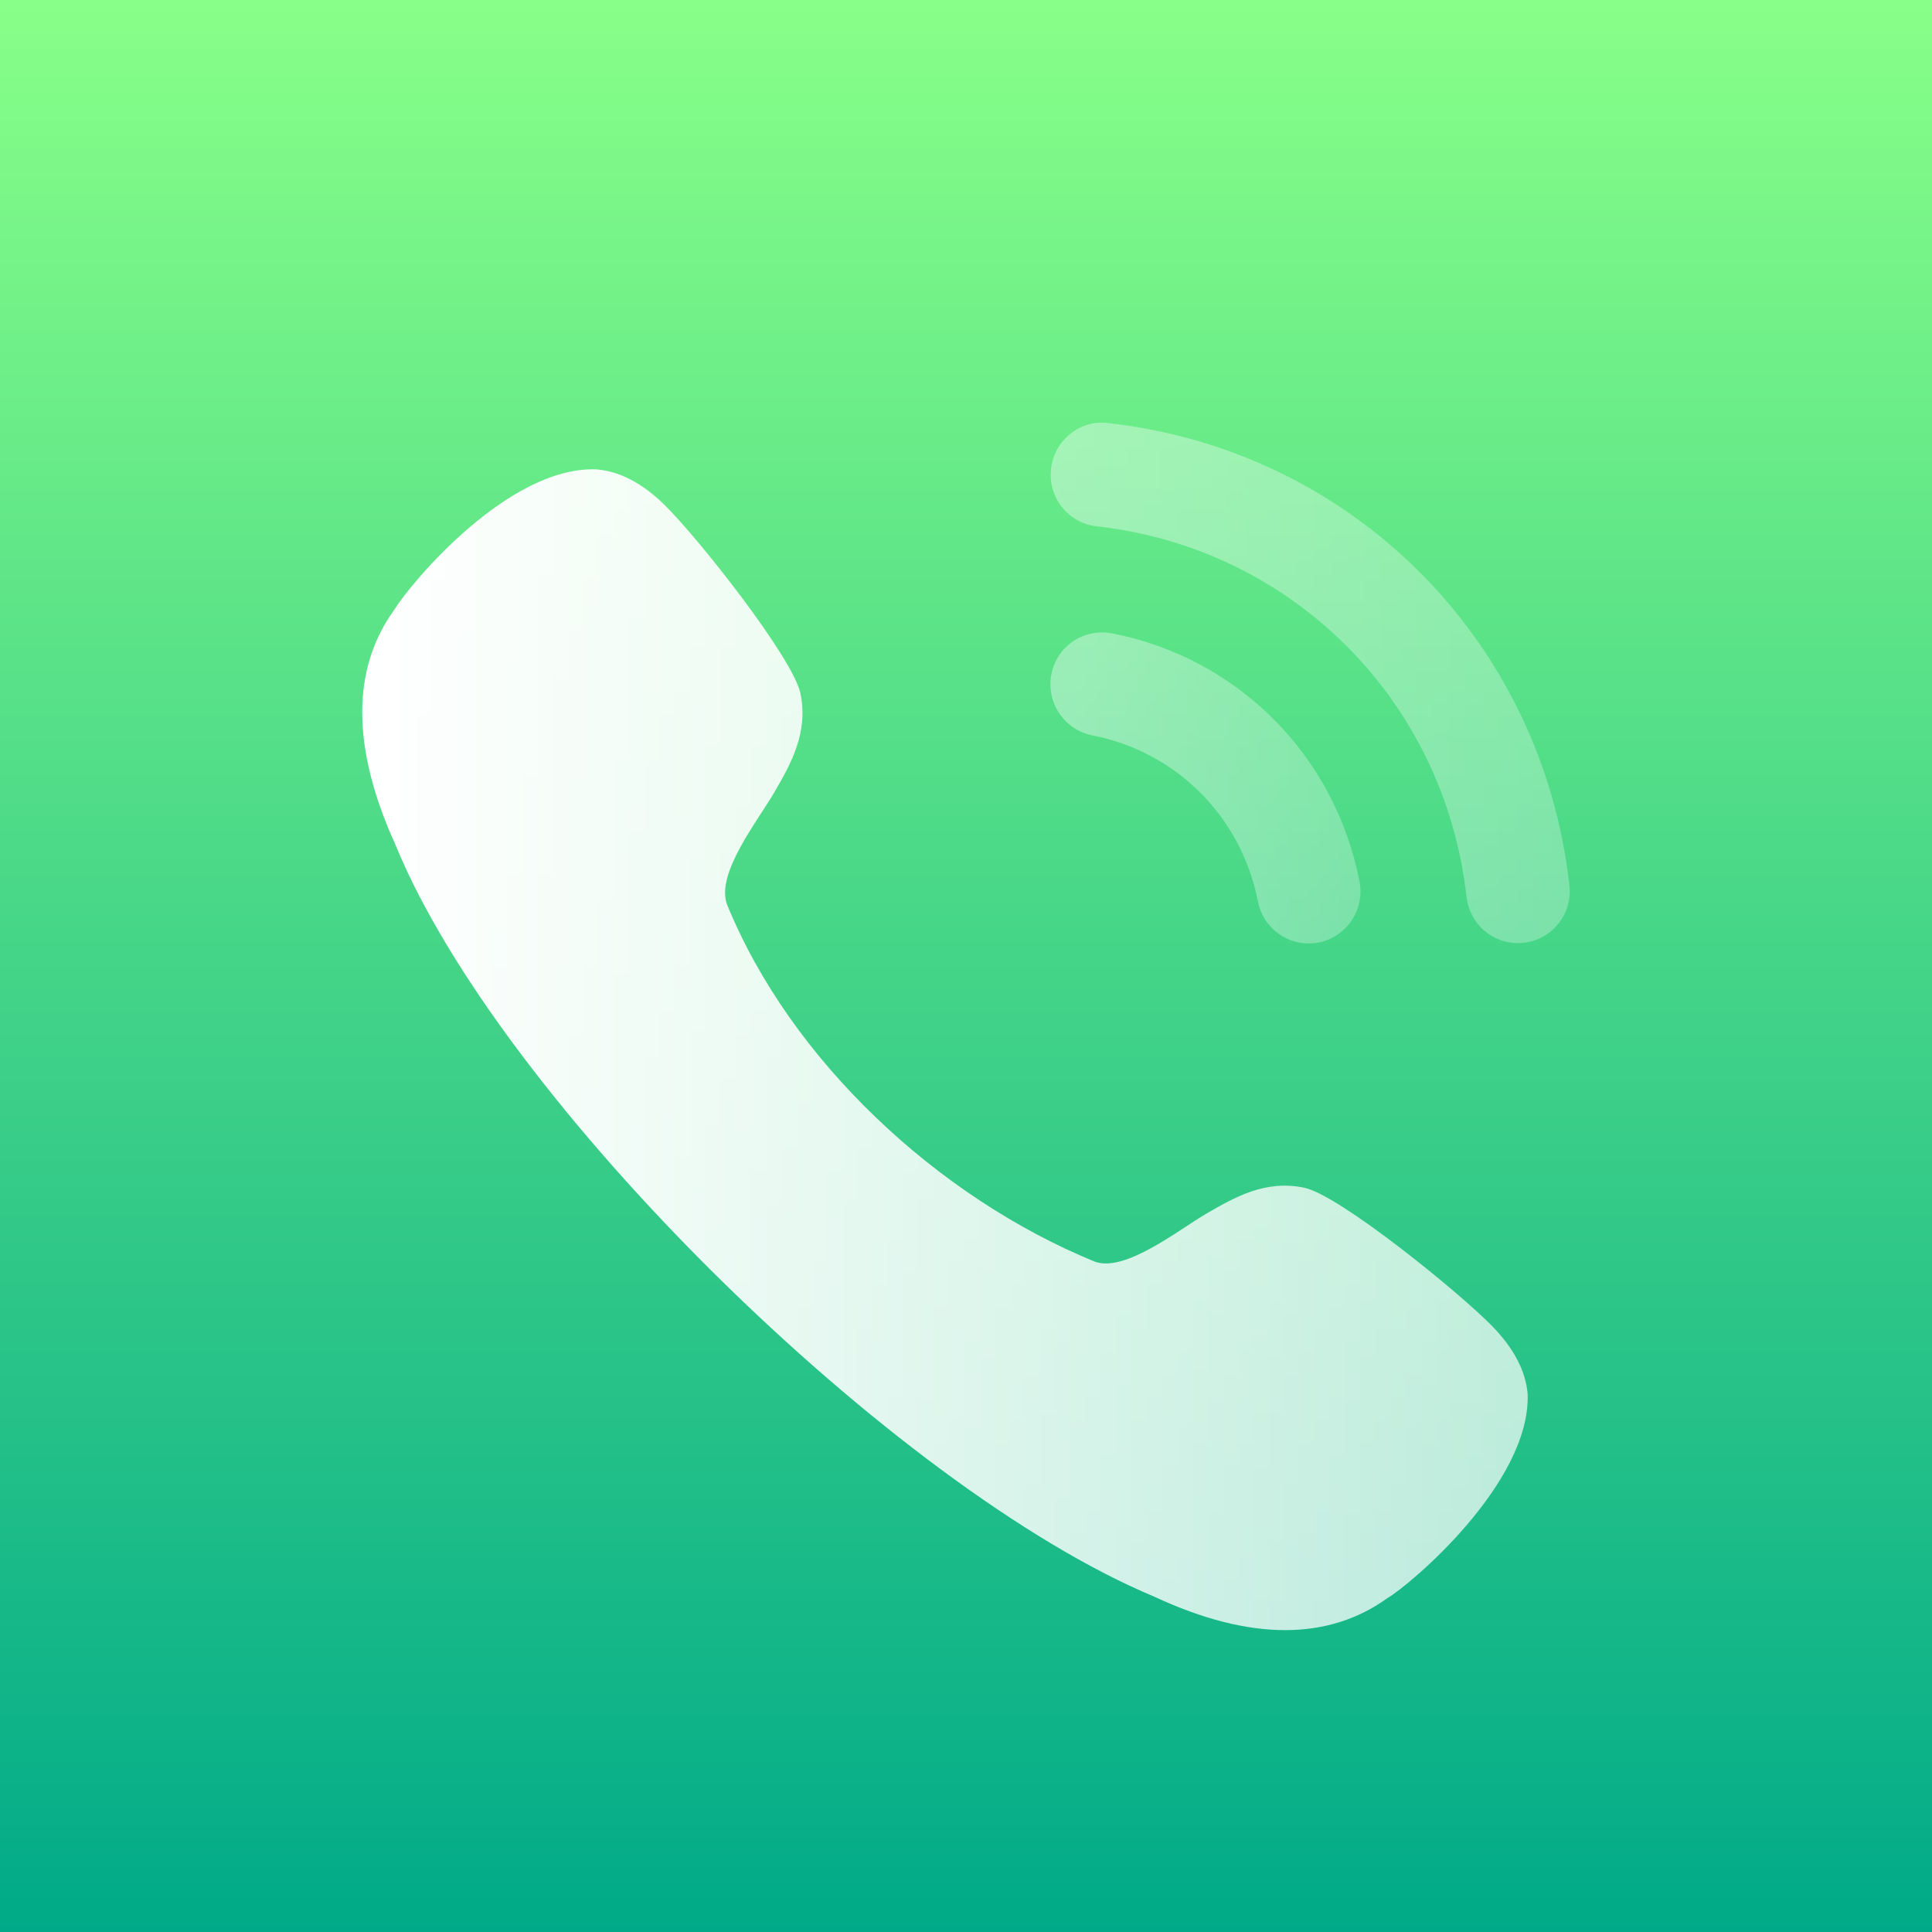 <svg width="64" height="64" viewBox="0 0 64 64" fill="none" xmlns="http://www.w3.org/2000/svg">
<rect width="64" height="64" fill="url(#paint0_linear_610_91)"/>
<g filter="url(#filter0_d_610_91)">
<path opacity="0.4" d="M36.836 18.98C35.884 18.804 35.009 19.412 34.828 20.341C34.647 21.27 35.257 22.178 36.183 22.36C38.971 22.903 41.124 25.062 41.67 27.86V27.862C41.825 28.667 42.534 29.253 43.351 29.253C43.461 29.253 43.57 29.243 43.682 29.223C44.608 29.037 45.217 28.132 45.036 27.2C44.221 23.021 41.005 19.793 36.836 18.98Z" fill="url(#paint1_linear_610_91)"/>
<path opacity="0.4" d="M36.712 12.016C36.266 11.952 35.818 12.084 35.461 12.368C35.095 12.655 34.866 13.071 34.816 13.537C34.711 14.478 35.39 15.33 36.33 15.435C42.813 16.159 47.852 21.209 48.581 27.713C48.679 28.584 49.41 29.242 50.282 29.242C50.348 29.242 50.412 29.238 50.477 29.23C50.934 29.18 51.34 28.954 51.627 28.595C51.911 28.235 52.041 27.787 51.989 27.329C51.081 19.215 44.801 12.917 36.712 12.016Z" fill="url(#paint2_linear_610_91)"/>
<path d="M43.209 37.346C41.913 37.07 40.887 37.67 39.978 38.194C39.048 38.733 37.278 40.162 36.266 39.794C31.075 37.668 26.193 33.141 24.08 27.953C23.707 26.919 25.136 25.146 25.671 24.211C26.195 23.304 26.785 22.27 26.516 20.971C26.273 19.802 23.13 15.819 22.018 14.73C21.284 14.01 20.535 13.614 19.764 13.549C16.866 13.427 13.629 17.278 13.061 18.199C11.637 20.164 11.647 22.778 13.085 25.948C16.551 34.462 29.659 47.311 38.24 50.893C39.821 51.63 41.271 52 42.572 52C43.844 52 44.978 51.646 45.952 50.945C46.685 50.523 50.712 47.139 50.605 44.175C50.543 43.42 50.146 42.664 49.434 41.933C48.346 40.816 44.374 37.592 43.209 37.346Z" fill="url(#paint3_linear_610_91)"/>
</g>
<defs>
<filter id="filter0_d_610_91" x="4" y="6" width="56.001" height="56" filterUnits="userSpaceOnUse" color-interpolation-filters="sRGB">
<feFlood flood-opacity="0" result="BackgroundImageFix"/>
<feColorMatrix in="SourceAlpha" type="matrix" values="0 0 0 0 0 0 0 0 0 0 0 0 0 0 0 0 0 0 127 0" result="hardAlpha"/>
<feOffset dy="2"/>
<feGaussianBlur stdDeviation="4"/>
<feComposite in2="hardAlpha" operator="out"/>
<feColorMatrix type="matrix" values="0 0 0 0 0 0 0 0 0 0 0 0 0 0 0 0 0 0 0.1 0"/>
<feBlend mode="normal" in2="BackgroundImageFix" result="effect1_dropShadow_610_91"/>
<feBlend mode="normal" in="SourceGraphic" in2="effect1_dropShadow_610_91" result="shape"/>
</filter>
<linearGradient id="paint0_linear_610_91" x1="32" y1="64" x2="32" y2="-8.58307e-06" gradientUnits="userSpaceOnUse">
<stop stop-color="#00AA88"/>
<stop offset="1" stop-color="#88FF88"/>
</linearGradient>
<linearGradient id="paint1_linear_610_91" x1="34.796" y1="24.101" x2="45.068" y2="24.101" gradientUnits="userSpaceOnUse">
<stop stop-color="white"/>
<stop offset="1" stop-color="white" stop-opacity="0.7"/>
</linearGradient>
<linearGradient id="paint2_linear_610_91" x1="34.805" y1="20.621" x2="52" y2="20.621" gradientUnits="userSpaceOnUse">
<stop stop-color="white"/>
<stop offset="1" stop-color="white" stop-opacity="0.7"/>
</linearGradient>
<linearGradient id="paint3_linear_610_91" x1="12" y1="32.773" x2="50.607" y2="32.773" gradientUnits="userSpaceOnUse">
<stop stop-color="white"/>
<stop offset="1" stop-color="white" stop-opacity="0.7"/>
</linearGradient>
</defs>
</svg>
